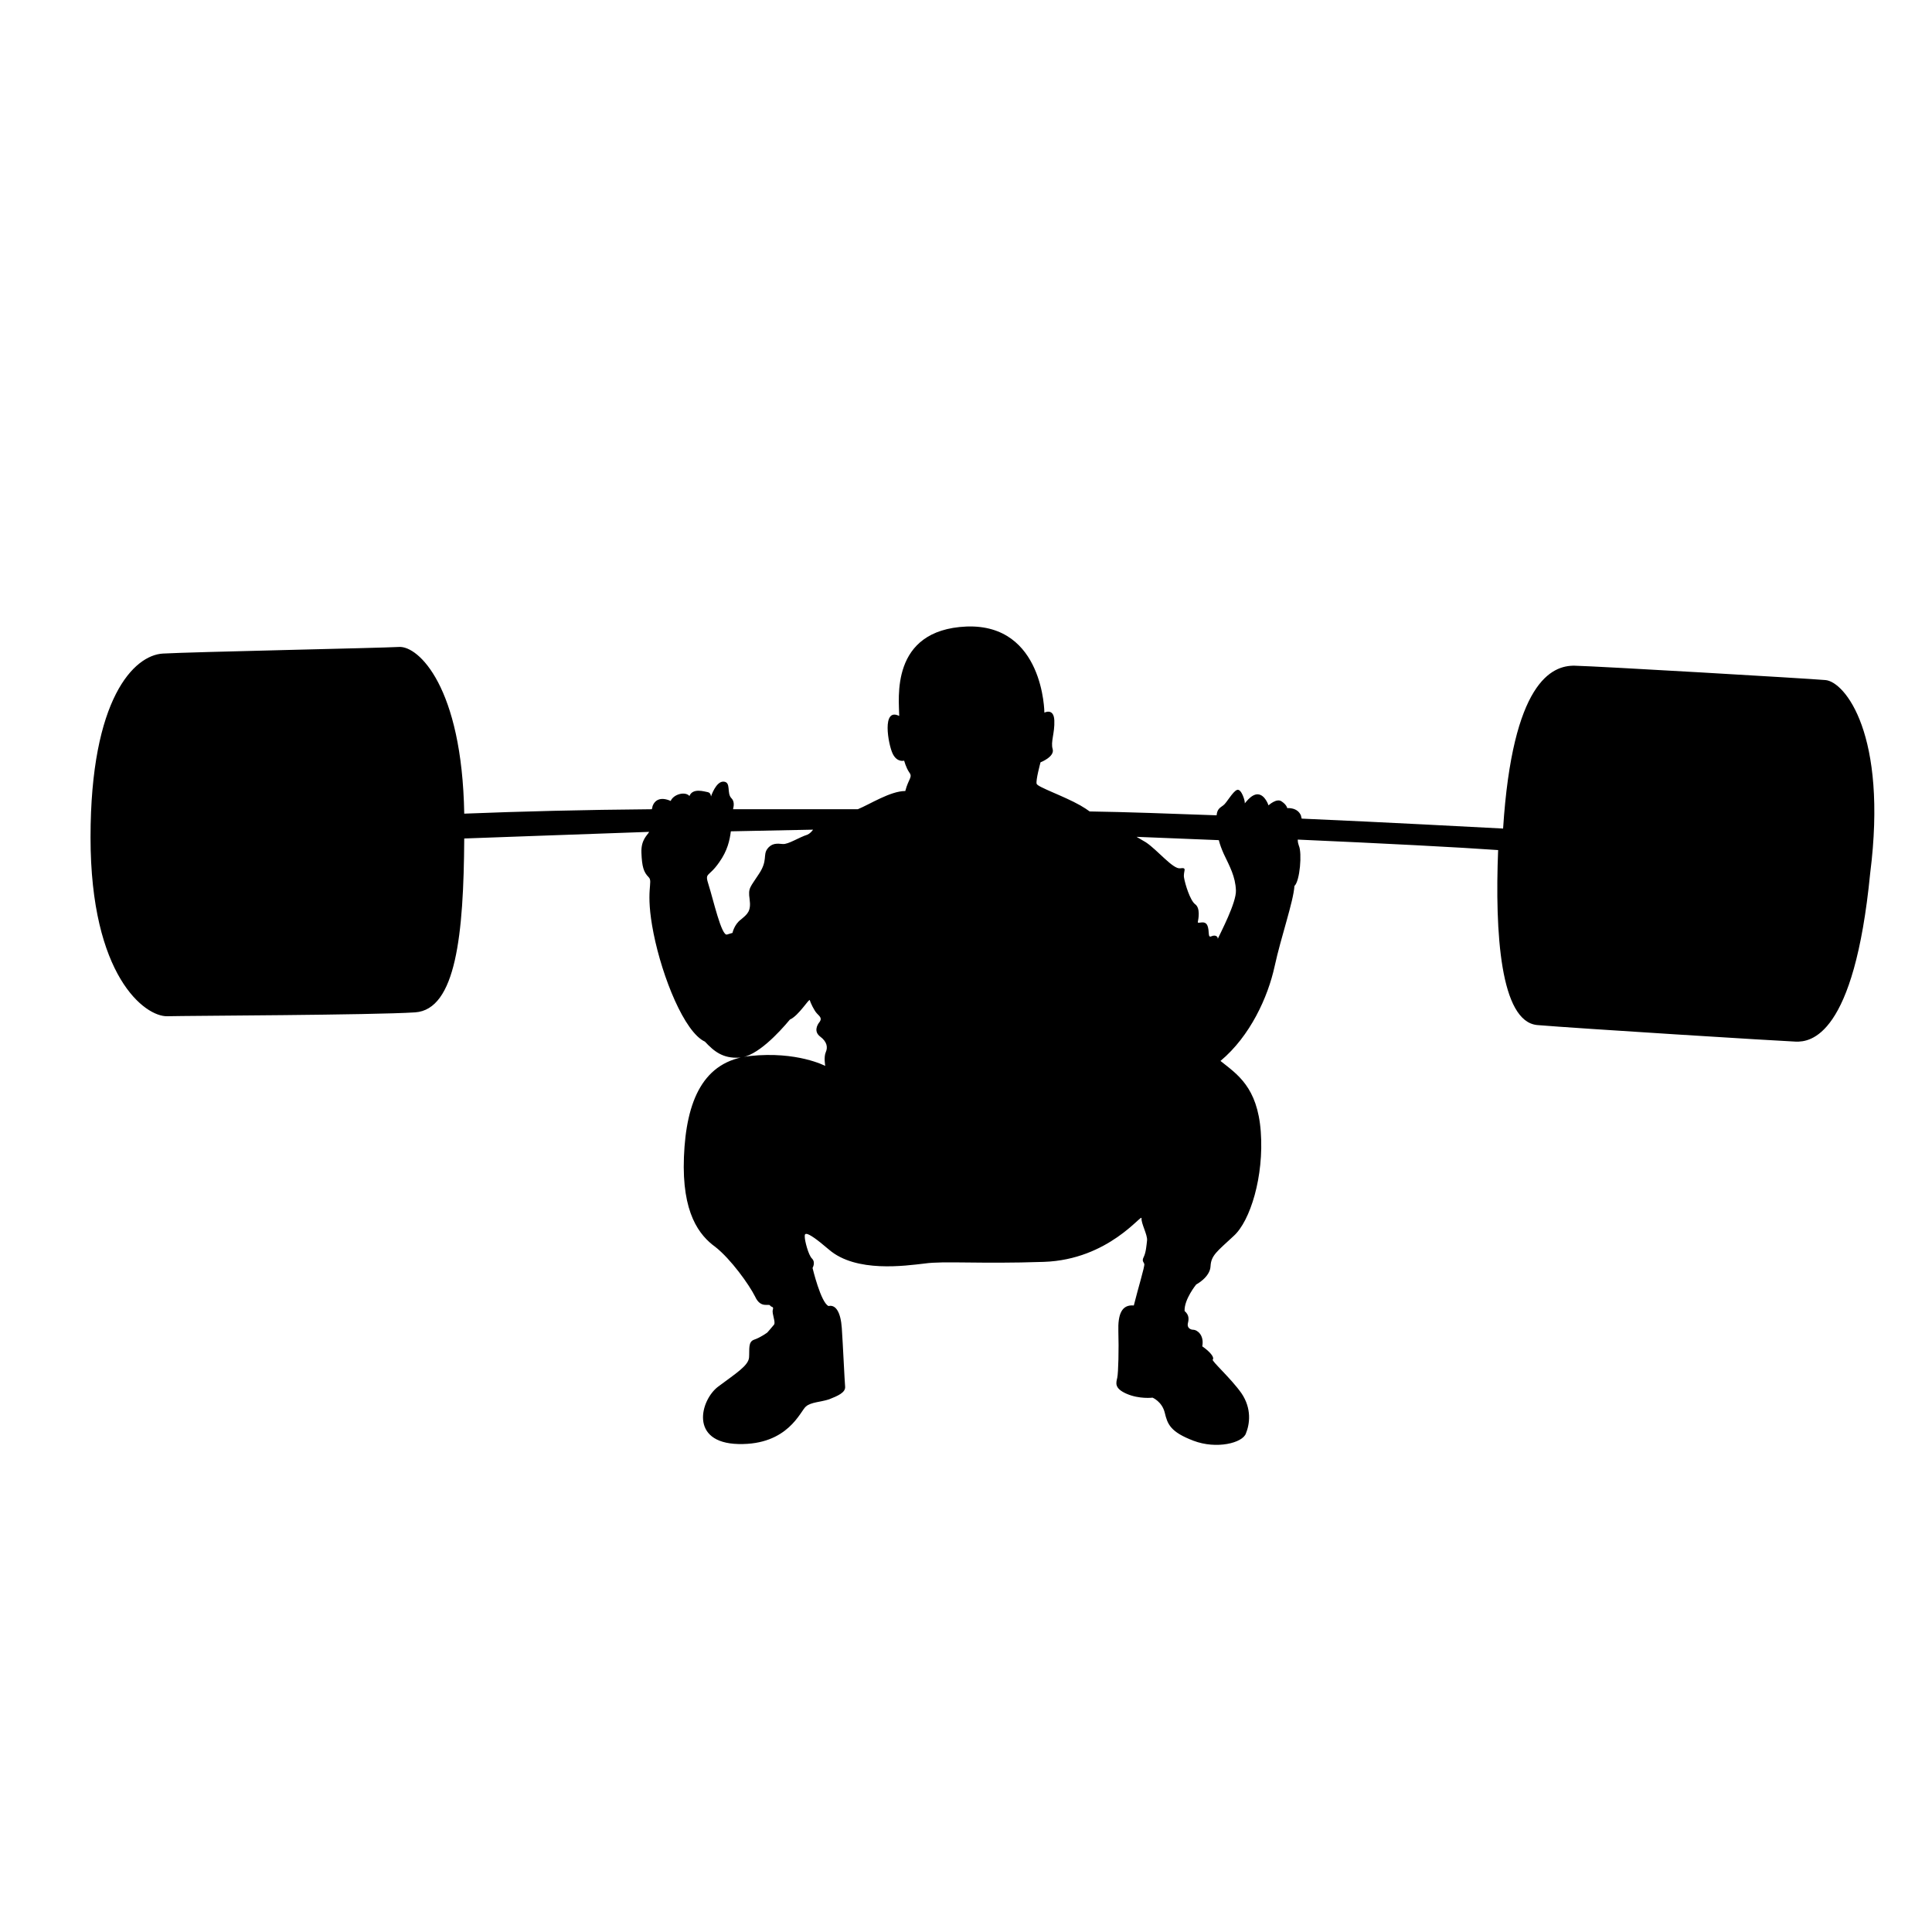 <?xml version="1.0" encoding="utf-8"?>
<!-- Generator: Adobe Illustrator 24.2.1, SVG Export Plug-In . SVG Version: 6.00 Build 0)  -->
<svg version="1.1" id="Layer_1" xmlns="http://www.w3.org/2000/svg" xmlns:xlink="http://www.w3.org/1999/xlink" x="0px" y="0px"
	 viewBox="0 0 35 35" style="enable-background:new 0 0 35 35;" xml:space="preserve">
<path d="M33.07,12.32c-0.35-0.03-4.11-0.25-4.54-0.26c-0.42-0.01-1.13,0.3-1.3,2.95c-0.59-0.03-2.05-0.11-3.65-0.18
	c0-0.02-0.01-0.03-0.01-0.05c-0.06-0.16-0.25-0.14-0.25-0.14s-0.01-0.06-0.1-0.12c-0.09-0.07-0.24,0.07-0.24,0.07
	s-0.06-0.19-0.19-0.2c-0.13-0.01-0.25,0.19-0.24,0.16c0.01-0.03-0.06-0.27-0.14-0.24c-0.08,0.03-0.19,0.24-0.25,0.28
	c-0.05,0.04-0.11,0.06-0.12,0.18c-0.83-0.03-1.63-0.06-2.3-0.07c-0.04-0.03-0.1-0.07-0.17-0.11c-0.3-0.17-0.77-0.33-0.79-0.39
	c-0.02-0.06,0.07-0.39,0.07-0.39s0.26-0.1,0.22-0.24c-0.04-0.13,0.04-0.29,0.03-0.52c-0.01-0.23-0.18-0.14-0.18-0.14
	s-0.01-1.61-1.41-1.56c-1.4,0.06-1.22,1.33-1.22,1.62c-0.32-0.16-0.2,0.51-0.12,0.68c0.08,0.17,0.21,0.13,0.21,0.13
	s0.03,0.12,0.09,0.21c0.07,0.09-0.01,0.11-0.07,0.34c-0.27,0-0.64,0.24-0.86,0.33c0,0,0,0-0.01,0c-0.73,0-1.49,0-2.25,0
	c0.02-0.08,0.02-0.15-0.03-0.2c-0.09-0.09,0-0.29-0.14-0.3c-0.14-0.01-0.23,0.27-0.23,0.27s0-0.07-0.06-0.08
	c-0.06-0.01-0.27-0.08-0.33,0.07c-0.08-0.09-0.29-0.03-0.34,0.09c-0.18-0.08-0.29-0.02-0.33,0.1c0,0.02-0.01,0.03-0.01,0.05
	c-1.22,0.01-2.4,0.04-3.4,0.08c-0.04-2.3-0.83-3.04-1.18-3.02c-0.36,0.02-3.76,0.09-4.28,0.12c-0.52,0.03-1.31,0.81-1.31,3.33
	c0,2.52,0.99,3.25,1.39,3.24c0.4-0.01,3.72-0.02,4.49-0.07c0.74-0.05,0.88-1.41,0.89-3.15c0.59-0.02,1.89-0.07,3.35-0.12
	c-0.03,0.06-0.15,0.14-0.14,0.38c0.01,0.25,0.04,0.35,0.13,0.44c0.09,0.09-0.07,0.22,0.09,1.02c0.16,0.8,0.56,1.79,0.93,1.96
	c0.16,0.17,0.32,0.31,0.63,0.29c0.31-0.02,0.71-0.45,0.91-0.69c0.16-0.07,0.35-0.39,0.36-0.35c0.01,0.04,0.08,0.19,0.13,0.24
	c0.06,0.06,0.09,0.09,0.05,0.15c-0.05,0.06-0.11,0.18,0.01,0.27c0.12,0.09,0.14,0.19,0.1,0.28c-0.04,0.09-0.01,0.25-0.01,0.25
	s-0.51-0.27-1.36-0.18c-0.85,0.09-1.16,0.81-1.2,1.83c-0.04,1.02,0.28,1.42,0.57,1.63c0.28,0.22,0.61,0.68,0.72,0.9
	c0.1,0.22,0.25,0.12,0.27,0.16c0.03,0.04,0.07,0.01,0.05,0.08c-0.02,0.07,0.06,0.23,0.02,0.27c-0.04,0.05-0.12,0.14-0.12,0.14
	s-0.12,0.09-0.24,0.13c-0.11,0.04-0.08,0.17-0.09,0.32c-0.01,0.15-0.24,0.29-0.56,0.53c-0.32,0.24-0.53,1.02,0.37,1.04
	c0.9,0.02,1.12-0.6,1.22-0.68c0.09-0.08,0.27-0.08,0.42-0.13c0.15-0.06,0.3-0.12,0.29-0.23c-0.01-0.11-0.04-0.77-0.06-1.06
	c-0.02-0.29-0.11-0.43-0.24-0.4c-0.14-0.06-0.29-0.69-0.29-0.69s0.06-0.1-0.01-0.17c-0.07-0.07-0.13-0.33-0.13-0.38
	c0-0.05-0.05-0.2,0.44,0.22c0.49,0.42,1.38,0.29,1.73,0.25c0.35-0.05,0.98,0.01,2.16-0.03c1.18-0.04,1.78-0.89,1.77-0.79
	c-0.01,0.09,0.11,0.3,0.1,0.4c-0.01,0.09-0.02,0.22-0.06,0.3c-0.04,0.08,0,0.09,0.01,0.13c0.01,0.04-0.11,0.43-0.19,0.75
	c-0.22-0.02-0.29,0.16-0.28,0.47c0.01,0.31,0,0.75-0.02,0.84c-0.02,0.09-0.06,0.19,0.17,0.29c0.23,0.1,0.47,0.07,0.47,0.07
	s0.17,0.07,0.22,0.27c0.05,0.21,0.1,0.35,0.52,0.51c0.42,0.16,0.89,0.04,0.95-0.13c0.07-0.17,0.11-0.45-0.08-0.73
	c-0.19-0.27-0.55-0.59-0.52-0.61c0.03-0.03-0.02-0.12-0.19-0.24c0.04-0.21-0.1-0.3-0.16-0.3c-0.06,0-0.12-0.04-0.1-0.12
	c0.02-0.08,0.02-0.15-0.06-0.22c-0.01-0.21,0.21-0.48,0.21-0.48s0.25-0.13,0.26-0.33c0.01-0.2,0.12-0.27,0.42-0.55
	c0.3-0.27,0.55-1.08,0.49-1.89c-0.06-0.81-0.43-1.04-0.73-1.28c0.54-0.45,0.86-1.16,0.98-1.71c0.12-0.55,0.34-1.17,0.36-1.46
	c0.1-0.09,0.14-0.6,0.08-0.73c-0.01-0.03-0.02-0.06-0.02-0.11c1.58,0.07,2.93,0.14,3.63,0.19c-0.06,1.5,0.04,3.11,0.71,3.17
	c0.71,0.06,4.41,0.29,4.68,0.3c0.27,0.01,1.06-0.09,1.35-3.05C34.2,13.3,33.42,12.35,33.07,12.32z M14.63,15.12
	c-0.16,0.05-0.35,0.18-0.45,0.17c-0.1-0.01-0.2-0.02-0.28,0.09c-0.08,0.11,0.01,0.21-0.15,0.45c-0.16,0.25-0.2,0.25-0.17,0.46
	c0.03,0.22-0.04,0.27-0.16,0.37c-0.12,0.09-0.15,0.24-0.15,0.24s0,0-0.1,0.03c-0.1,0.03-0.25-0.64-0.33-0.89
	c-0.08-0.25-0.01-0.13,0.19-0.42c0.15-0.21,0.19-0.4,0.21-0.56c0.5-0.01,1.01-0.02,1.49-0.03C14.7,15.07,14.67,15.1,14.63,15.12z
	 M22.17,15.47c0.11,0.23,0.21,0.41,0.22,0.66c0.01,0.22-0.28,0.77-0.33,0.88c0.01-0.04-0.04-0.08-0.11-0.05
	c-0.08,0.04-0.03-0.09-0.08-0.2c-0.05-0.1-0.18-0.01-0.17-0.06c0.01-0.05,0.05-0.25-0.05-0.32c-0.09-0.07-0.18-0.36-0.2-0.48
	c-0.02-0.12,0.07-0.19-0.07-0.17c-0.13,0.02-0.41-0.33-0.62-0.47c-0.05-0.03-0.1-0.06-0.17-0.1c0.5,0.02,1,0.04,1.49,0.06
	C22.1,15.3,22.13,15.38,22.17,15.47z"/>
</svg>

